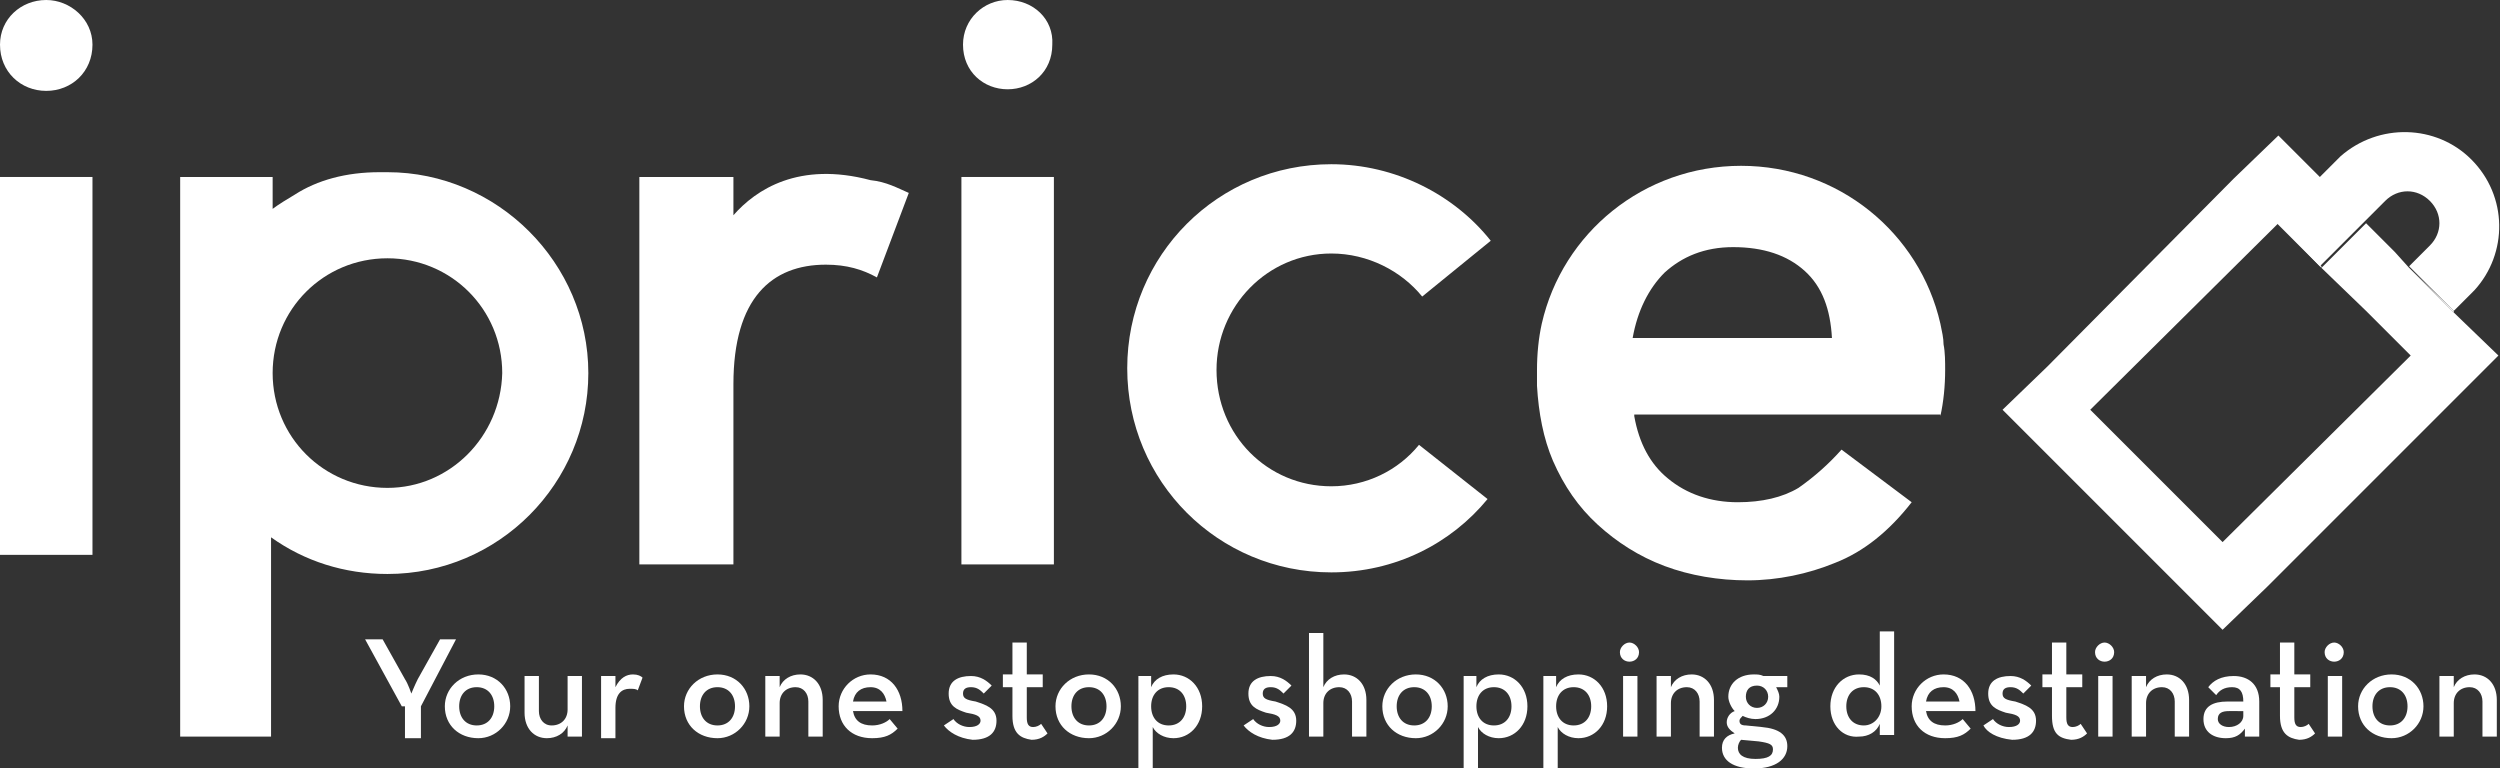 <!-- Generator: Adobe Illustrator 19.0.0, SVG Export Plug-In  -->
<svg version="1.1"
	 xmlns="http://www.w3.org/2000/svg" xmlns:xlink="http://www.w3.org/1999/xlink" xmlns:a="http://ns.adobe.com/AdobeSVGViewerExtensions/3.0/"
	 x="0px" y="0px" width="156.8px" height="48.2px" viewBox="0 0 156.8 48.2" style="enable-background:new 0 0 156.8 48.2;"
	 xml:space="preserve">
<rect x="0" y="0" width="156.8" height="48.2" fill="#333333" stroke="none"/>
<style type="text/css">
	.st0{fill:#FFFFFF;}
</style>
<defs>
</defs>
<g>
	<path class="st0" d="M0,2.8C0,1.2,1.3,0,2.9,0c1.5,0,2.9,1.2,2.9,2.8c0,1.7-1.3,2.9-2.9,2.9C1.3,5.7,0,4.5,0,2.8z"/>
	<rect y="11.1" class="st0" width="5.8" height="23.7"/>
	<path class="st0" d="M63.2,0c-1.5,0-2.8,1.2-2.8,2.8c0,1.7,1.3,2.8,2.8,2.8c1.5,0,2.8-1.1,2.8-2.8C66.1,1.2,64.8,0,63.2,0z"/>
	<rect x="60.3" y="11.1" class="st0" width="5.8" height="24.3"/>
	<g>
		<path class="st0" d="M25.2,44.3l-2.3-4.2H24l1.4,2.5c0.2,0.3,0.4,0.9,0.4,0.9s0.2-0.5,0.4-0.9l1.4-2.5h1l-2.2,4.2v2h-1V44.3z"/>
		<path class="st0" d="M27.9,44.3c0-1.1,0.9-2,2.1-2c1.2,0,2,0.9,2,2c0,1.1-0.9,2-2,2C28.8,46.3,27.9,45.5,27.9,44.3z M31,44.3
			c0-0.7-0.4-1.2-1.1-1.2c-0.7,0-1.1,0.5-1.1,1.2c0,0.7,0.4,1.2,1.1,1.2C30.6,45.5,31,45,31,44.3z"/>
		<path class="st0" d="M32.9,44.7v-2.3h0.9v2.2c0,0.5,0.3,0.9,0.8,0.9c0.6,0,1-0.4,1-1v-2.1h0.9v3.8h-0.9l0-0.7
			c-0.2,0.5-0.7,0.8-1.3,0.8C33.5,46.3,32.9,45.7,32.9,44.7z"/>
		<path class="st0" d="M37.7,42.4h0.9l0,0.7c0.3-0.6,0.7-0.8,1.1-0.8c0.3,0,0.5,0.1,0.6,0.2L40,43.3c-0.1-0.1-0.3-0.1-0.5-0.1
			c-0.5,0-0.9,0.3-0.9,1.2v1.9h-0.9V42.4z"/>
		<path class="st0" d="M42.9,44.3c0-1.1,0.9-2,2.1-2c1.2,0,2,0.9,2,2c0,1.1-0.9,2-2,2C43.8,46.3,42.9,45.5,42.9,44.3z M46.1,44.3
			c0-0.7-0.4-1.2-1.1-1.2c-0.7,0-1.1,0.5-1.1,1.2c0,0.7,0.4,1.2,1.1,1.2C45.7,45.5,46.1,45,46.1,44.3z"/>
		<path class="st0" d="M48,42.4h0.9l0,0.7c0.2-0.5,0.7-0.8,1.3-0.8c0.8,0,1.4,0.6,1.4,1.6v2.3h-0.9V44c0-0.5-0.3-0.9-0.8-0.9
			c-0.6,0-1,0.4-1,1v2.1H48V42.4z"/>
		<path class="st0" d="M54.7,45.5c0.5,0,0.9-0.2,1.1-0.4l0.5,0.6c-0.4,0.4-0.8,0.6-1.6,0.6c-1.3,0-2.1-0.8-2.1-2c0-1.1,0.9-2,2-2
			c1.3,0,2,1,2,2.3h-3.1C53.6,45.2,54,45.5,54.7,45.5z M55.6,44c-0.1-0.5-0.4-0.9-1-0.9c-0.6,0-1,0.3-1.1,0.9H55.6z"/>
		<path class="st0" d="M59.2,45.5l0.6-0.4c0.2,0.3,0.6,0.5,1,0.5c0.5,0,0.7-0.2,0.7-0.4c0-0.3-0.3-0.4-0.9-0.5
			c-0.6-0.2-1.1-0.4-1.1-1.2c0-0.8,0.6-1.1,1.4-1.1c0.6,0,1,0.3,1.3,0.6l-0.5,0.5c-0.2-0.2-0.4-0.4-0.8-0.4c-0.3,0-0.5,0.1-0.5,0.4
			c0,0.3,0.2,0.4,0.8,0.5c0.6,0.2,1.3,0.4,1.3,1.2c0,0.7-0.4,1.2-1.5,1.2C60.1,46.3,59.5,45.9,59.2,45.5z"/>
		<path class="st0" d="M63.5,44.9v-1.8h-0.6v-0.8h0.6v-2h0.9v2h1v0.8h-1V45c0,0.4,0.1,0.6,0.4,0.6c0.2,0,0.4-0.1,0.5-0.2l0.4,0.6
			c-0.2,0.2-0.5,0.4-1,0.4C64,46.3,63.5,46,63.5,44.9z"/>
		<path class="st0" d="M66.2,44.3c0-1.1,0.9-2,2.1-2c1.2,0,2,0.9,2,2c0,1.1-0.9,2-2,2C67.1,46.3,66.2,45.5,66.2,44.3z M69.4,44.3
			c0-0.7-0.4-1.2-1.1-1.2c-0.7,0-1.1,0.5-1.1,1.2c0,0.7,0.4,1.2,1.1,1.2C69,45.5,69.4,45,69.4,44.3z"/>
		<path class="st0" d="M71.3,42.4h0.9l0,0.7c0.2-0.5,0.7-0.8,1.4-0.8c1,0,1.8,0.8,1.8,2c0,1.2-0.8,2-1.8,2c-0.6,0-1.1-0.3-1.3-0.7
			v2.6h-0.9V42.4z M74.4,44.3c0-0.7-0.4-1.2-1.1-1.2c-0.7,0-1.1,0.5-1.1,1.2c0,0.7,0.4,1.2,1.1,1.2C74,45.5,74.4,45,74.4,44.3z"/>
		<path class="st0" d="M78,45.5l0.6-0.4c0.2,0.3,0.6,0.5,1,0.5c0.5,0,0.7-0.2,0.7-0.4c0-0.3-0.3-0.4-0.9-0.5
			c-0.6-0.2-1.1-0.4-1.1-1.2c0-0.8,0.6-1.1,1.4-1.1c0.6,0,1,0.3,1.3,0.6l-0.5,0.5c-0.2-0.2-0.4-0.4-0.8-0.4c-0.3,0-0.5,0.1-0.5,0.4
			c0,0.3,0.2,0.4,0.8,0.5c0.6,0.2,1.3,0.4,1.3,1.2c0,0.7-0.4,1.2-1.5,1.2C78.9,46.3,78.3,45.9,78,45.5z"/>
		<path class="st0" d="M82.1,39.7H83v3.4c0.2-0.5,0.7-0.8,1.3-0.8c0.8,0,1.4,0.6,1.4,1.6v2.3h-0.9V44c0-0.5-0.3-0.9-0.8-0.9
			c-0.6,0-1,0.4-1,1v2.1h-0.9V39.7z"/>
		<path class="st0" d="M86.7,44.3c0-1.1,0.9-2,2.1-2c1.2,0,2,0.9,2,2c0,1.1-0.9,2-2,2C87.6,46.3,86.7,45.5,86.7,44.3z M89.8,44.3
			c0-0.7-0.4-1.2-1.1-1.2c-0.7,0-1.1,0.5-1.1,1.2c0,0.7,0.4,1.2,1.1,1.2C89.4,45.5,89.8,45,89.8,44.3z"/>
		<path class="st0" d="M91.7,42.4h0.9l0,0.7c0.2-0.5,0.7-0.8,1.4-0.8c1,0,1.8,0.8,1.8,2c0,1.2-0.8,2-1.8,2c-0.6,0-1.1-0.3-1.3-0.7
			v2.6h-0.9V42.4z M94.8,44.3c0-0.7-0.4-1.2-1.1-1.2c-0.7,0-1.1,0.5-1.1,1.2c0,0.7,0.4,1.2,1.1,1.2C94.4,45.5,94.8,45,94.8,44.3z"/>
		<path class="st0" d="M96.7,42.4h0.9l0,0.7c0.2-0.5,0.7-0.8,1.4-0.8c1,0,1.8,0.8,1.8,2c0,1.2-0.8,2-1.8,2c-0.6,0-1.1-0.3-1.3-0.7
			v2.6h-0.9V42.4z M99.8,44.3c0-0.7-0.4-1.2-1.1-1.2c-0.7,0-1.1,0.5-1.1,1.2c0,0.7,0.4,1.2,1.1,1.2C99.4,45.5,99.8,45,99.8,44.3z"/>
		<path class="st0" d="M101.6,40.9c0-0.3,0.3-0.6,0.6-0.6c0.3,0,0.6,0.3,0.6,0.6c0,0.4-0.3,0.6-0.6,0.6
			C101.9,41.5,101.6,41.3,101.6,40.9z M101.8,42.4h0.9v3.8h-0.9V42.4z"/>
		<path class="st0" d="M103.9,42.4h0.9l0,0.7c0.2-0.5,0.7-0.8,1.3-0.8c0.8,0,1.4,0.6,1.4,1.6v2.3h-0.9V44c0-0.5-0.3-0.9-0.8-0.9
			c-0.6,0-1,0.4-1,1v2.1h-0.9V42.4z"/>
		<path class="st0" d="M112.1,42.4v0.7h-0.7c0.1,0.2,0.2,0.4,0.2,0.6c0,0.8-0.6,1.4-1.5,1.4c-0.3,0-0.6-0.1-0.8-0.2
			c-0.1,0.1-0.2,0.2-0.2,0.3c0,0.2,0.1,0.3,0.4,0.3l1,0.1c1.1,0.1,1.6,0.5,1.6,1.2c0,0.8-0.7,1.4-2.1,1.4c-1.3,0-2-0.5-2-1.3
			c0-0.5,0.3-0.8,0.8-0.9c-0.3-0.2-0.5-0.4-0.5-0.7c0-0.3,0.2-0.6,0.5-0.7c-0.2-0.2-0.4-0.6-0.4-0.9c0-0.8,0.6-1.4,1.6-1.4
			c0.2,0,0.4,0,0.6,0.1H112.1z M109,46.9c0,0.4,0.3,0.7,1.1,0.7c0.8,0,1.1-0.2,1.1-0.6c0-0.3-0.2-0.4-0.9-0.5l-1.1-0.1
			C109.1,46.5,109,46.7,109,46.9z M110.9,43.7c0-0.4-0.3-0.7-0.7-0.7c-0.5,0-0.7,0.3-0.7,0.7c0,0.4,0.3,0.7,0.7,0.7
			C110.6,44.4,110.9,44.1,110.9,43.7z"/>
		<path class="st0" d="M114.8,44.3c0-1.2,0.8-2,1.8-2c0.7,0,1.1,0.3,1.3,0.7v-3.4h0.9v6.5h-0.9l0-0.7c-0.2,0.5-0.7,0.8-1.3,0.8
			C115.6,46.3,114.8,45.5,114.8,44.3z M118,44.3c0-0.7-0.4-1.2-1.1-1.2c-0.7,0-1.1,0.5-1.1,1.2c0,0.7,0.4,1.2,1.1,1.2
			C117.5,45.5,118,45,118,44.3z"/>
		<path class="st0" d="M122,45.5c0.5,0,0.9-0.2,1.1-0.4l0.5,0.6c-0.4,0.4-0.8,0.6-1.6,0.6c-1.3,0-2.1-0.8-2.1-2c0-1.1,0.9-2,2-2
			c1.3,0,2,1,2,2.3h-3.1C120.9,45.2,121.3,45.5,122,45.5z M122.9,44c-0.1-0.5-0.4-0.9-1-0.9c-0.6,0-1,0.3-1.1,0.9H122.9z"/>
		<path class="st0" d="M124.4,45.5l0.6-0.4c0.2,0.3,0.6,0.5,1,0.5c0.5,0,0.7-0.2,0.7-0.4c0-0.3-0.3-0.4-0.9-0.5
			c-0.6-0.2-1.1-0.4-1.1-1.2c0-0.8,0.6-1.1,1.4-1.1c0.6,0,1,0.3,1.3,0.6l-0.5,0.5c-0.2-0.2-0.4-0.4-0.8-0.4c-0.3,0-0.5,0.1-0.5,0.4
			c0,0.3,0.2,0.4,0.8,0.5c0.6,0.2,1.3,0.4,1.3,1.2c0,0.7-0.4,1.2-1.5,1.2C125.2,46.3,124.6,45.9,124.4,45.5z"/>
		<path class="st0" d="M128.7,44.9v-1.8h-0.6v-0.8h0.6v-2h0.9v2h1v0.8h-1V45c0,0.4,0.1,0.6,0.4,0.6c0.2,0,0.4-0.1,0.5-0.2l0.4,0.6
			c-0.2,0.2-0.5,0.4-1,0.4C129.1,46.3,128.7,46,128.7,44.9z"/>
		<path class="st0" d="M131.4,40.9c0-0.3,0.3-0.6,0.6-0.6c0.3,0,0.6,0.3,0.6,0.6c0,0.4-0.3,0.6-0.6,0.6
			C131.7,41.5,131.4,41.3,131.4,40.9z M131.6,42.4h0.9v3.8h-0.9V42.4z"/>
		<path class="st0" d="M133.7,42.4h0.9l0,0.7c0.2-0.5,0.7-0.8,1.3-0.8c0.8,0,1.4,0.6,1.4,1.6v2.3h-0.9V44c0-0.5-0.3-0.9-0.8-0.9
			c-0.6,0-1,0.4-1,1v2.1h-0.9V42.4z"/>
		<path class="st0" d="M140,43.1c-0.5,0-0.8,0.2-1,0.5l-0.5-0.5c0.3-0.4,0.8-0.7,1.6-0.7c0.9,0,1.6,0.5,1.6,1.6v2.2h-0.9l0-0.5
			c-0.3,0.4-0.6,0.6-1.2,0.6c-0.8,0-1.4-0.4-1.4-1.2c0-0.8,0.6-1.1,1.5-1.1h1C140.7,43.4,140.5,43.1,140,43.1z M139.8,44.6
			c-0.4,0-0.7,0.1-0.7,0.5c0,0.3,0.3,0.5,0.7,0.5c0.5,0,0.9-0.3,0.9-0.7v-0.3H139.8z"/>
		<path class="st0" d="M143,44.9v-1.8h-0.6v-0.8h0.6v-2h0.9v2h1v0.8h-1V45c0,0.4,0.1,0.6,0.4,0.6c0.2,0,0.4-0.1,0.5-0.2l0.4,0.6
			c-0.2,0.2-0.5,0.4-1,0.4C143.5,46.3,143,46,143,44.9z"/>
		<path class="st0" d="M145.8,40.9c0-0.3,0.3-0.6,0.6-0.6s0.6,0.3,0.6,0.6c0,0.4-0.3,0.6-0.6,0.6S145.8,41.3,145.8,40.9z M146,42.4
			h0.9v3.8H146V42.4z"/>
		<path class="st0" d="M147.9,44.3c0-1.1,0.9-2,2.1-2c1.2,0,2,0.9,2,2c0,1.1-0.9,2-2,2C148.8,46.3,147.9,45.5,147.9,44.3z M151,44.3
			c0-0.7-0.4-1.2-1.1-1.2c-0.7,0-1.1,0.5-1.1,1.2c0,0.7,0.4,1.2,1.1,1.2C150.6,45.5,151,45,151,44.3z"/>
		<path class="st0" d="M153,42.4h0.9l0,0.7c0.2-0.5,0.7-0.8,1.3-0.8c0.8,0,1.4,0.6,1.4,1.6v2.3h-0.9V44c0-0.5-0.3-0.9-0.8-0.9
			c-0.6,0-1,0.4-1,1v2.1H153V42.4z"/>
	</g>
	<path class="st0" d="M155.2,18.2c2.1-2.3,2.1-5.9-0.2-8.2c-2.2-2.2-5.8-2.3-8.2-0.2l0,0l-1.3,1.3l-2.8,2.8l2.7,2.7l0.1,0.1l2.8-2.8
		l1.3-1.3c0.8-0.8,2-0.8,2.8,0c0.8,0.8,0.8,2,0,2.8l-1.3,1.3l2.8,2.8l0,0l0,0L155.2,18.2L155.2,18.2z"/>
	<polygon class="st0" points="153.9,19.6 151.1,16.8 150.2,15.8 149.3,14.9 148.4,14 145.6,16.8 148.4,19.5 148.5,19.6 151.2,22.3 
		139.4,34 131.1,25.7 142.9,14 145.6,11.2 142.9,8.5 140.1,11.2 128.4,23 125.6,25.7 128.4,28.5 136.7,36.8 139.4,39.5 142.2,36.8 
		153.9,25.1 156.7,22.3 153.9,19.6 	"/>
	<polygon class="st0" points="142.9,14 145.6,16.8 145.6,16.7 	"/>
	<polygon class="st0" points="151.1,16.8 153.9,19.6 153.9,19.6 153.9,19.5 	"/>
	<line class="st0" x1="46.2" y1="35.1" x2="40.5" y2="35.1"/>
	<path class="st0" d="M83.5,30.5c-4,0-7.2-3.2-7.2-7.3c0-4,3.2-7.3,7.2-7.3c2.3,0,4.4,1.1,5.7,2.7l4.3-3.5c-2.3-2.9-6-4.8-10-4.8
		c-7.1,0-12.8,5.7-12.8,12.8s5.7,12.8,12.8,12.8c4,0,7.5-1.8,9.8-4.6L89,27.9C87.7,29.5,85.7,30.5,83.5,30.5z"/>
	<polygon class="st0" points="17.1,14.5 17.1,14.5 17.1,11.4 17.1,11.7 	"/>
	<path class="st0" d="M24.3,10.8c-0.1,0-0.2,0-0.3,0c-0.1,0-0.2,0-0.2,0c-2.1,0-3.9,0.5-5.3,1.4c-0.5,0.3-1,0.6-1.4,0.9v-1.8l0-0.2
		h-5.8v35.1H17v-3.1v-9.4c2.1,1.5,4.6,2.3,7.3,2.3c7,0,12.6-5.7,12.6-12.6C36.9,16.5,31.2,10.8,24.3,10.8z M24.3,30.6
		c-4,0-7.2-3.2-7.2-7.2c0-4,3.2-7.2,7.2-7.2c4,0,7.2,3.2,7.2,7.2C31.4,27.4,28.2,30.6,24.3,30.6z"/>
	<path class="st0" d="M54.6,11.3c-4.5-1.2-7.2,0.6-8.6,2.2v-2.4h-5.9v7.4h0v16.9H46V24.1c0-5.4,2.4-7.5,5.8-7.5
		c1.3,0,2.3,0.3,3.2,0.8l2-5.3C56.3,11.8,55.6,11.4,54.6,11.3z"/>
	<path class="st0" d="M102.6,26.2C102.6,26.2,102.6,26.2,102.6,26.2C102.5,26.2,102.5,26.2,102.6,26.2L102.6,26.2z"/>
	<path class="st0" d="M102.5,26.1C102.5,26.1,102.5,26.2,102.5,26.1C102.5,26.2,102.5,26.1,102.5,26.1L102.5,26.1z"/>
	<path class="st0" d="M121.7,26.1c0.2-0.9,0.3-1.9,0.3-2.9c0-0.5,0-1.1-0.1-1.6c0-0.4-0.1-0.8-0.2-1.3c-1.3-5.7-6.4-9.9-12.5-9.9
		c-6.1,0-11.2,4.2-12.5,9.9c-0.2,0.9-0.3,1.9-0.3,2.9c0,0.2,0,0.3,0,0.4c0,0,0,0,0,0c0,0.2,0,0.4,0,0.6c0.1,1.7,0.4,3.3,1,4.7
		c0.7,1.6,1.6,2.9,2.8,4c1.2,1.1,2.6,2,4.2,2.6c1.6,0.6,3.4,0.9,5.2,0.9c1.9,0,3.8-0.4,5.5-1.1c1.8-0.7,3.4-2,4.8-3.8l-4.4-3.3
		c-0.8,0.9-1.7,1.7-2.7,2.4c-1,0.6-2.3,0.9-3.8,0.9c-1.7,0-3.2-0.5-4.4-1.5c-1.1-0.9-1.8-2.2-2.1-3.9c0,0,0,0,0-0.1c0,0,0,0,0,0h0
		H121.7z M104.4,17.1c1.1-1,2.5-1.6,4.3-1.6c1.9,0,3.4,0.5,4.5,1.5c1.1,1,1.6,2.4,1.7,4.2h-12.5C102.7,19.5,103.4,18.1,104.4,17.1z"
		/>
</g>
</svg>